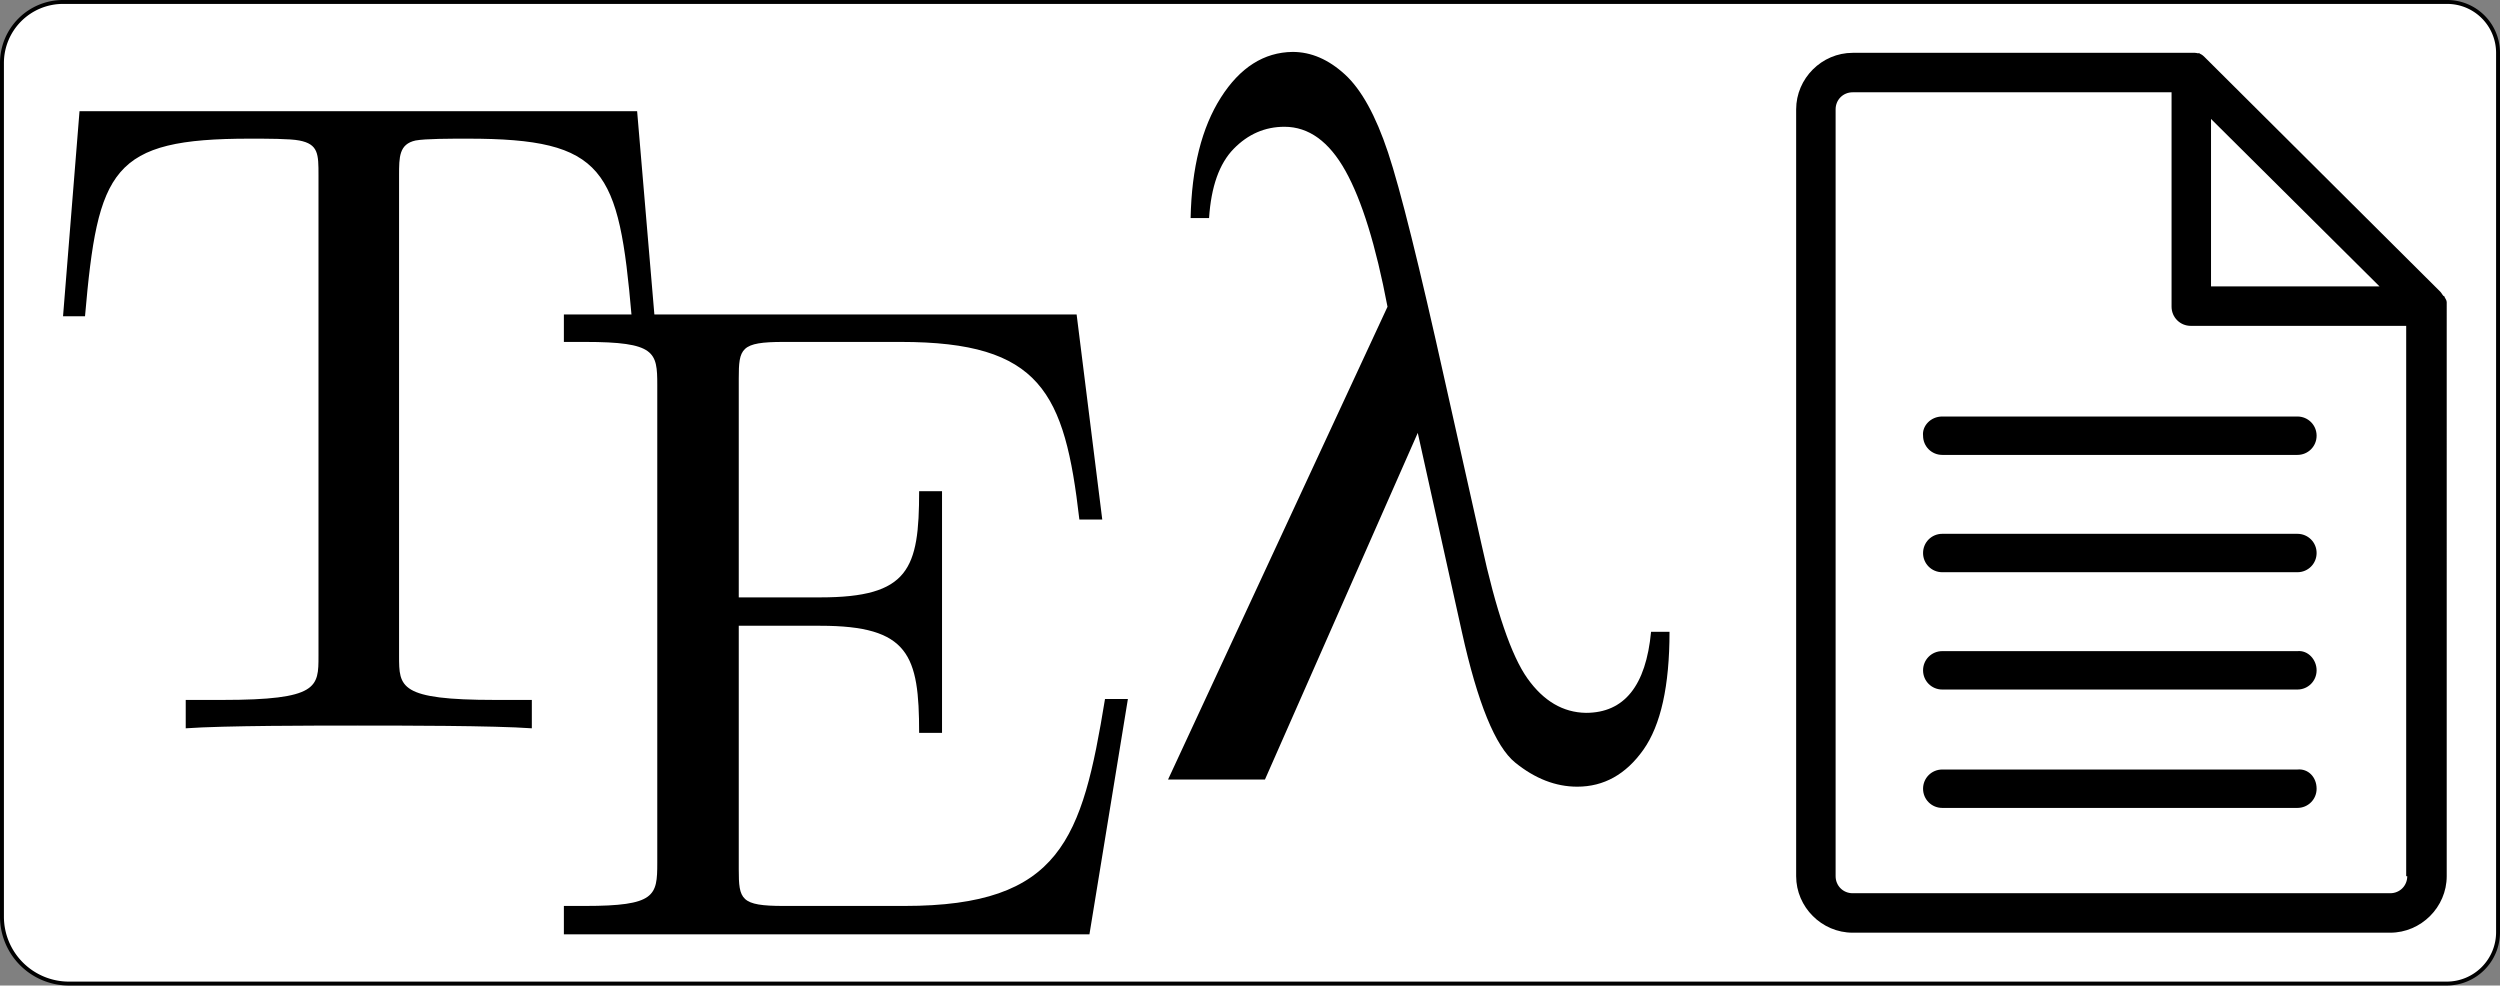 <?xml version="1.0" encoding="UTF-8" standalone="no"?>
<svg
   height="484.358"
   overflow="scroll"
   width="1228.682"
   version="1.1"
   id="svg5"
   sodipodi:docname="logo.svg"
   inkscape:version="1.3 (0e150ed, 2023-07-21)"
   xmlns:inkscape="http://www.inkscape.org/namespaces/inkscape"
   xmlns:sodipodi="http://sodipodi.sourceforge.net/DTD/sodipodi-0.dtd"
   xmlns="http://www.w3.org/2000/svg"
   xmlns:svg="http://www.w3.org/2000/svg">
  <rect width="100%" height="100%" fill="#808080" stroke="none"/>
  <sodipodi:namedview
     id="namedview5"
     pagecolor="#ffffff"
     bordercolor="#000000"
     borderopacity="0.25"
     inkscape:showpageshadow="2"
     inkscape:pageopacity="0.0"
     inkscape:pagecheckerboard="0"
     inkscape:deskcolor="#d1d1d1"
     inkscape:zoom="0.44293548"
     inkscape:cx="589.25061"
     inkscape:cy="171.58255"
     inkscape:window-width="1512"
     inkscape:window-height="827"
     inkscape:window-x="0"
     inkscape:window-y="38"
     inkscape:window-maximized="0"
     inkscape:current-layer="svg5" />
  <defs
     id="defs5">
    <inkscape:path-effect
       effect="fillet_chamfer"
       id="path-effect2"
       is_visible="true"
       lpeversion="1"
       nodesatellites_param="F,0,0,1,0,30.017,0,1 @ F,0,0,1,0,25.002,0,1 @ F,0,0,1,0,25.225,0,1 @ F,0,0,1,0,32.91,0,1"
       radius="0"
       unit="px"
       method="auto"
       mode="F"
       chamfer_steps="1"
       flexible="false"
       use_knot_distance="true"
       apply_no_radius="true"
       apply_with_radius="true"
       only_selected="false"
       hide_knots="false" />
    <inkscape:path-effect
       effect="fillet_chamfer"
       id="path-effect1"
       is_visible="true"
       lpeversion="1"
       nodesatellites_param="F,0,0,1,0,0,0,1 @ F,0,0,1,0,0,0,1 @ F,0,0,1,0,0,0,1 @ F,0,0,1,0,0,0,1"
       radius="0"
       unit="px"
       method="auto"
       mode="F"
       chamfer_steps="1"
       flexible="false"
       use_knot_distance="true"
       apply_no_radius="true"
       apply_with_radius="true"
       only_selected="false"
       hide_knots="false" />
    <mask
       id="mask-2"
       fill="#ffffff">
      <path
         d="M 29.375,0 H 4.406 C 1.983,0 0,1.994 0,4.432 V 60.568 C 0,63.006 1.983,65 4.406,65 h 38.188 C 45.017,65 47,63.006 47,60.568 V 17.727 Z"
         id="use4" />
    </mask>
    <linearGradient
       x1="0.5"
       y1="0.086"
       x2="0.5"
       y2="1"
       id="linearGradient-5"
       gradientUnits="userSpaceOnUse">
      <stop
         stop-color="#1A237E"
         stop-opacity="0.2"
         offset="0%"
         id="stop1" />
      <stop
         stop-color="#1A237E"
         stop-opacity="0.02"
         offset="100%"
         id="stop2" />
    </linearGradient>
    <mask
       id="mask-4"
       fill="#ffffff">
      <path
         d="M 29.375,0 H 4.406 C 1.983,0 0,1.994 0,4.432 V 60.568 C 0,63.006 1.983,65 4.406,65 h 38.188 C 45.017,65 47,63.006 47,60.568 V 17.727 Z"
         id="use5" />
    </mask>
    <mask
       id="mask-7"
       fill="#ffffff">
      <path
         d="M 29.375,0 H 4.406 C 1.983,0 0,1.994 0,4.432 V 60.568 C 0,63.006 1.983,65 4.406,65 h 38.188 C 45.017,65 47,63.006 47,60.568 V 17.727 Z"
         id="use6" />
    </mask>
    <mask
       id="mask-9"
       fill="#ffffff">
      <path
         d="M 29.375,0 H 4.406 C 1.983,0 0,1.994 0,4.432 V 60.568 C 0,63.006 1.983,65 4.406,65 h 38.188 C 45.017,65 47,63.006 47,60.568 V 17.727 Z"
         id="use8" />
    </mask>
    <mask
       id="mask-11"
       fill="#ffffff">
      <path
         d="M 29.375,0 H 4.406 C 1.983,0 0,1.994 0,4.432 V 60.568 C 0,63.006 1.983,65 4.406,65 h 38.188 C 45.017,65 47,63.006 47,60.568 V 17.727 Z"
         id="use11" />
    </mask>
    <mask
       id="mask-13"
       fill="#ffffff">
      <path
         d="M 29.375,0 H 4.406 C 1.983,0 0,1.994 0,4.432 V 60.568 C 0,63.006 1.983,65 4.406,65 h 38.188 C 45.017,65 47,63.006 47,60.568 V 17.727 Z"
         id="use13" />
    </mask>
    <mask
       id="mask-15"
       fill="#ffffff">
      <path
         d="M 29.375,0 H 4.406 C 1.983,0 0,1.994 0,4.432 V 60.568 C 0,63.006 1.983,65 4.406,65 h 38.188 C 45.017,65 47,63.006 47,60.568 V 17.727 Z"
         id="use15" />
    </mask>
    <radialGradient
       cx="1.751"
       cy="1.502"
       fx="1.751"
       fy="1.502"
       r="89.125"
       gradientTransform="scale(0.85,1.176)"
       id="radialGradient-16"
       gradientUnits="userSpaceOnUse">
      <stop
         stop-color="#FFFFFF"
         stop-opacity="0.1"
         offset="0%"
         id="stop3" />
      <stop
         stop-color="#FFFFFF"
         stop-opacity="0"
         offset="100%"
         id="stop4" />
    </radialGradient>
  </defs>
  <path
     style="fill:#ffffff;stroke:#000000;stroke-width:1.925;stroke-linecap:round;stroke-linejoin:bevel;stroke-dasharray:none;stroke-dashoffset:0;stroke-opacity:1"
     id="rect1"
     width="1226.757"
     height="482.433"
     x="0.962"
     y="0.962"
     sodipodi:type="rect"
     d="M 30.979,0.962 H 1202.718 A 25.002,25.002 45 0 1 1227.72,25.964 V 458.169 a 25.225,25.225 135 0 1 -25.226,25.225 H 33.872 A 32.91,32.91 45 0 1 0.962,450.485 V 30.979 A 30.017,30.017 135 0 1 30.979,0.962 Z"
     inkscape:path-effect="#path-effect2"
     transform="translate(1.8495321e-4,1.8495321e-4)" />
  <path
     d="M 313.13,54.647 H 39.08 c 0,0 -8.1,100.8 -8.1,100.8 h 10.8 c 6.3,-72.45 13.05,-87.3 81,-87.3 8.1,0 19.8,0 24.3,0.9 9.45,1.8 9.45,6.75 9.45,17.1 V 322.397 c 0,15.3 0,21.6 -47.25,21.6 H 91.28 v 13.95 c 18.45,-1.35 63.9,-1.35 84.6,-1.35 20.7,0 67.05,0 85.5,1.35 v -13.95 h -18 c -47.25,0 -47.25,-6.3 -47.25,-21.6 V 86.147 c 0,-9 0,-15.3 8.1,-17.1 4.95,-0.9 17.1,-0.9 25.65,-0.9 67.5,0 74.25,14.85 80.55,87.3 h 11.25 z"
     id="path3"
     style="stroke-width:45" />
  <path
     d="m 554.33,343.547 h -11.25 c -11.25,68.85 -21.6,101.7 -98.55,101.7 h -59.4 c -21.15,0 -22.05,-3.15 -22.05,-18 v -119.7 h 40.05 c 43.65,0 48.6,14.4 48.6,52.65 h 11.25 v -118.8 h -11.25 c 0,38.25 -4.95,52.2 -48.6,52.2 h -40.05 v -107.55 c 0,-14.85 0.9,-18 22.05,-18 h 57.6 c 68.85,0 80.55,24.75 87.75,87.3 h 11.25 l -12.6,-100.8 h -252 v 13.5 h 10.35 c 34.65,0 35.55,4.95 35.55,21.15 v 234.9 c 0,16.2 -0.9,21.15 -35.55,21.15 h -10.35 v 13.95 h 258.3 z"
     id="path4"
     style="stroke-width:45" />
  <g
     transform="matrix(0.252,0,0,-0.252,567.768,383.105)"
     id="g8">
    <path
       d="m 967,288 h 36 C 1003,182.667 986,106 952,58 918,10 875,-14 823,-14 781,-14 740.667,1.667 702,33 663.333,64.333 628.667,149.333 598,288 L 512,676 214,0 H 25 l 428,922 c -22.667,119.333 -50,207.667 -82,265 -32,57.333 -71.667,86 -119,86 -38,0 -71,-14.333 -99,-43 -28,-28.667 -44,-73.667 -48,-135 H 69 c 2,98 21.667,176.333 59,235 37.333,58.667 84,88.333 140,89 36,0 70,-14.667 102,-44 32,-29.333 60,-80 84,-152 24,-72 61,-220.667 111,-446 l 71,-317 c 28.667,-131.333 58.667,-219 90,-263 31.333,-44 69.333,-66.333 114,-67 74.667,0 117,52.667 127,158 z"
       id="path10"
       style="fill:#000000" />
  </g>
  <path
     d="m 1202.495,148.617 c 0,-1.048 -0.524,-1.572 -1.048,-2.621 0,0 0,-0.524 -0.524,-0.524 -0.524,-0.524 -1.048,-1.572 -1.573,-2.097 L 1083.511,28.061 c -0.524,-0.524 -1.048,-1.048 -2.097,-1.572 0,0 -0.524,0 -0.524,-0.524 -0.524,0.524 -1.048,0 -2.097,0 H 910.54 c -15.201,0 -27.78,12.58 -27.78,27.78 V 430.613 c 0,15.201 12.58,27.78 27.78,27.78 h 264.174 c 15.2,0 27.78,-12.58 27.78,-27.78 z m -33.022,-7.862 h -82.817 V 58.462 Z m 13.628,289.858 c 0,4.717 -3.669,8.386 -8.386,8.386 H 910.54 c -4.717,0 -8.386,-3.669 -8.386,-8.386 V 53.745 c 0,-4.717 3.669,-8.386 8.386,-8.386 H 1067.262 V 150.714 c 0,5.242 4.193,9.435 9.435,9.435 h 105.879 v 270.464 z m -44.553,-101.162 c 0,5.242 -4.193,9.435 -9.435,9.435 H 954.569 c -5.242,0 -9.435,-4.193 -9.435,-9.435 0,-5.242 4.193,-9.435 9.435,-9.435 h 174.544 c 5.242,-0.524 9.435,4.193 9.435,9.435 z m 0,58.181 c 0,5.242 -4.193,9.435 -9.435,9.435 H 954.569 c -5.242,0 -9.435,-4.193 -9.435,-9.435 0,-5.242 4.193,-9.435 9.435,-9.435 h 174.544 c 5.242,-0.524 9.435,3.669 9.435,9.435 z m 0,-115.838 c 0,5.242 -4.193,9.435 -9.435,9.435 H 954.569 c -5.242,0 -9.435,-4.193 -9.435,-9.435 0,-5.242 4.193,-9.435 9.435,-9.435 h 174.544 c 5.242,0 9.435,4.193 9.435,9.435 z M 954.569,204.702 h 174.544 c 5.242,0 9.435,4.193 9.435,9.435 0,5.242 -4.193,9.435 -9.435,9.435 H 954.569 c -5.242,0 -9.435,-4.193 -9.435,-9.435 -0.524,-4.717 3.669,-9.435 9.435,-9.435 z"
     id="path1"
     style="stroke-width:5.242"
     sodipodi:nodetypes="sccccccsssssssscccccssssscsscccssssscsssssscssssssssssssscs" />
</svg>
